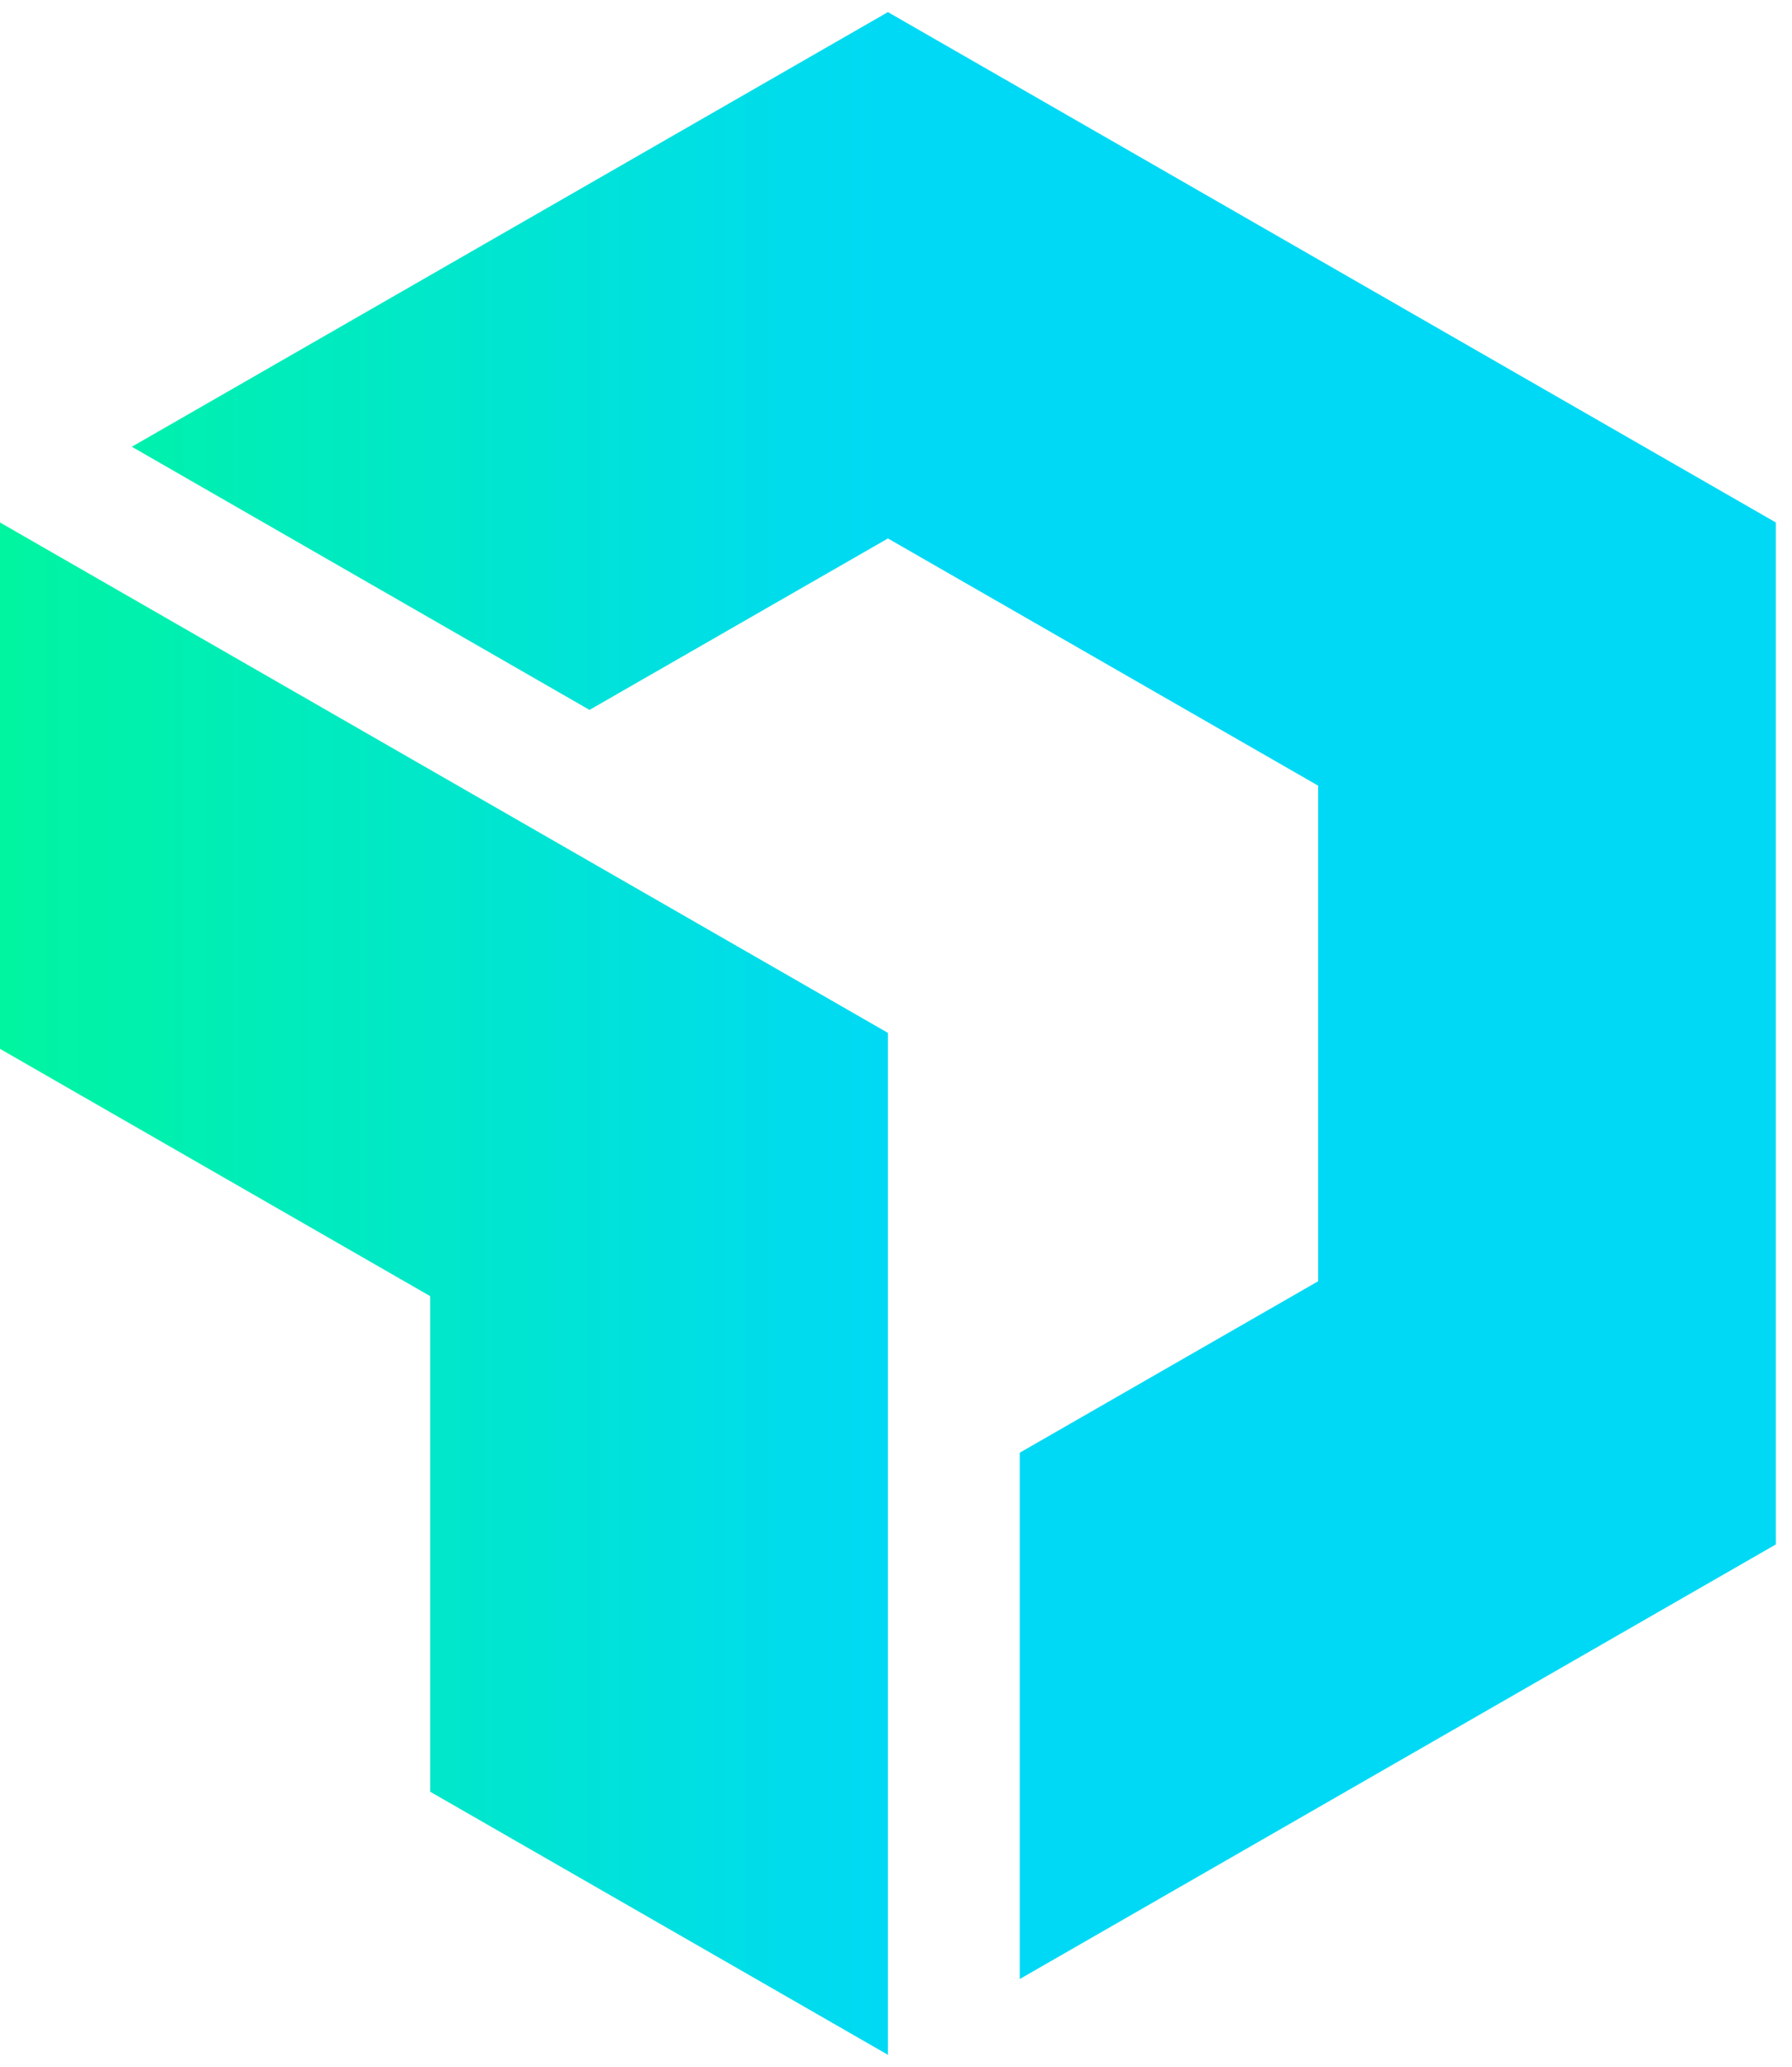 <svg width="111" height="128" viewBox="0 0 111 128" fill="none" xmlns="http://www.w3.org/2000/svg">
<path d="M110 32.357V95.643L63.165 122.558V89.963L81.649 79.345V48.655L55 33.345L36.515 43.963L8.165 27.666L55 0.75L110 32.357Z" fill="url(#paint0_linear)"/>
<path d="M55 63.965V127.25L26.649 110.96V80.269L0 64.953V32.357L55 63.965Z" fill="url(#paint1_linear)"/>
<defs>
<linearGradient id="paint0_linear" x1="0" y1="79.804" x2="55" y2="79.804" gradientUnits="userSpaceOnUse">
<stop stop-color="#00F5A0"/>
<stop offset="1" stop-color="#00D9F5"/>
</linearGradient>
<linearGradient id="paint1_linear" x1="0" y1="79.804" x2="55" y2="79.804" gradientUnits="userSpaceOnUse">
<stop stop-color="#00F5A0"/>
<stop offset="1" stop-color="#00D9F5"/>
</linearGradient>
</defs>
</svg>
